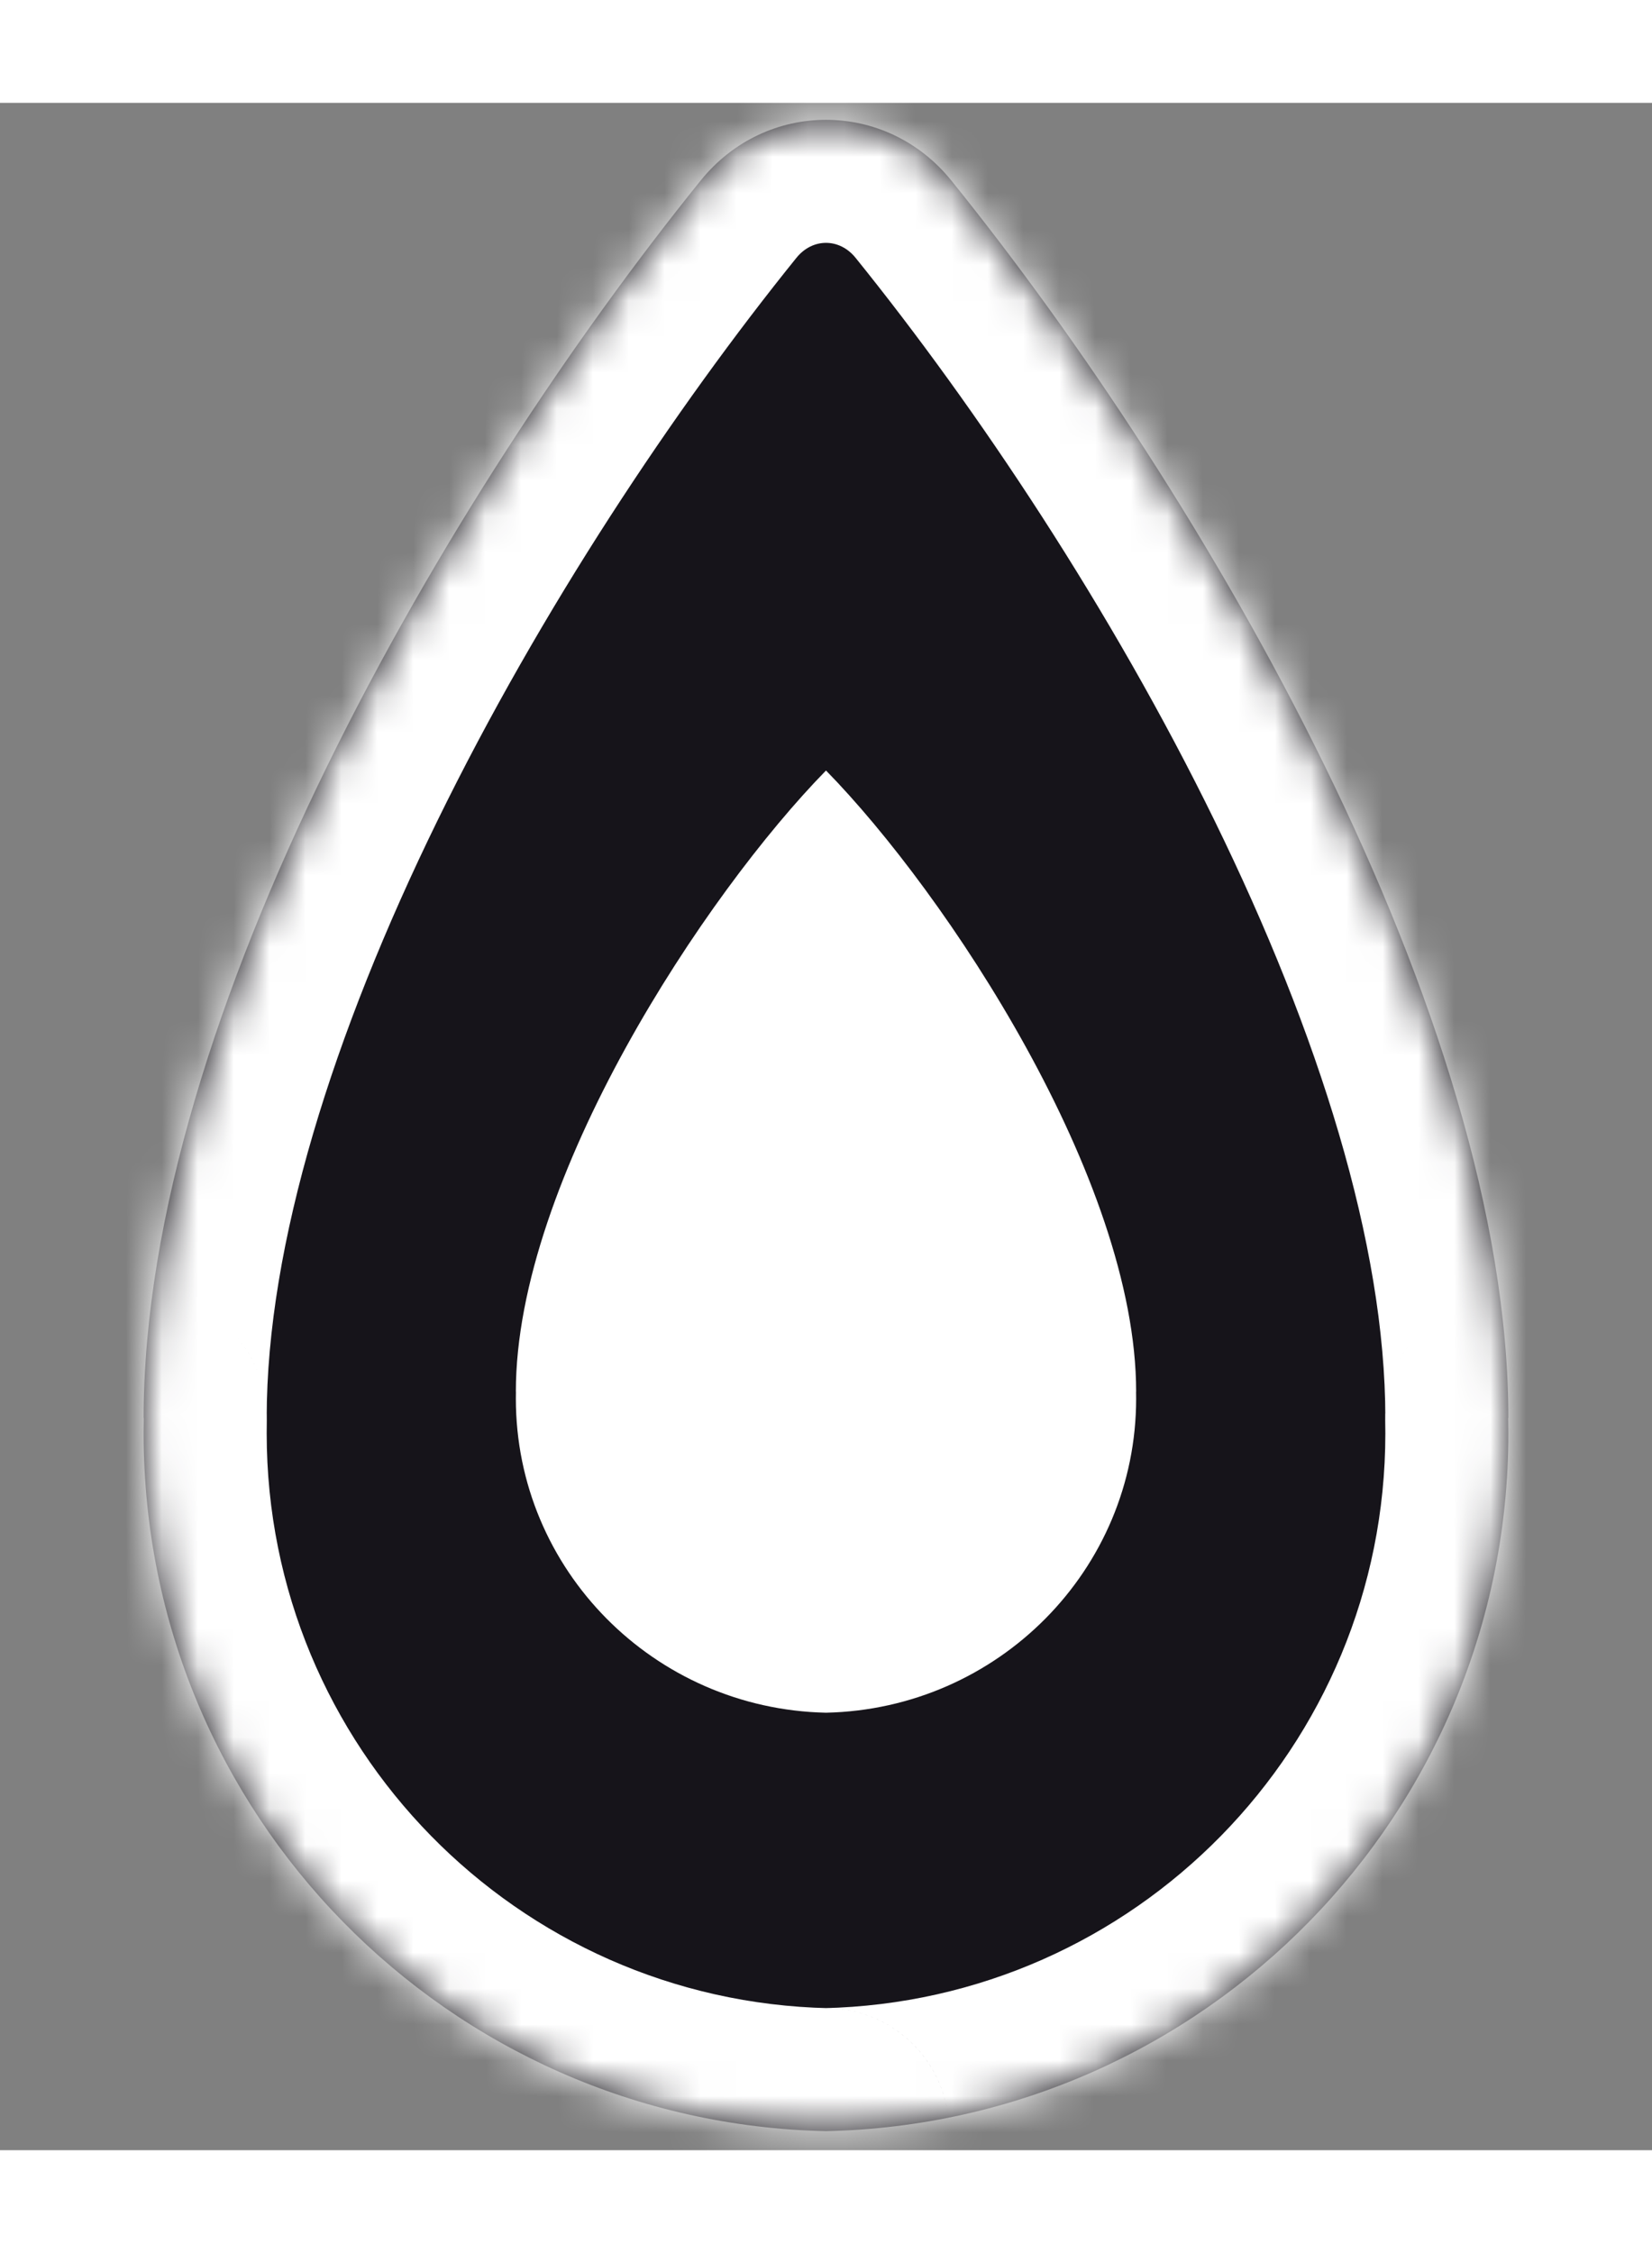 <svg width="44" height="60" viewBox="-4 0 46 57" fill="none" xmlns="http://www.w3.org/2000/svg">
<rect x="-4" y="0" width="46" height="57" fill="#808080" stroke="none"/>
<mask id="path-1-inside-1_109:63" fill="white">
<path fill-rule="evenodd" clip-rule="evenodd" d="M0 37.043C0 47.631 8.468 56.241 19 56.47C19 56.47 19 56.47 19 56.47V56.47C19 56.47 19 56.47 19 56.47C29.532 56.241 38 47.631 38 37.043C38 36.9 37.998 36.757 37.995 36.614C37.995 36.612 37.996 36.611 37.998 36.611V36.611C37.999 36.611 38 36.61 38 36.609C37.999 25.419 29.551 10.912 22.491 2.164C20.67 -0.092 17.33 -0.092 15.509 2.164C8.449 10.912 0.001 25.419 3.06351e-05 36.609C3.05039e-05 36.61 0.001 36.611 0.002 36.611V36.611C0.004 36.611 0.005 36.612 0.005 36.614C0.002 36.757 0 36.9 0 37.043Z"/>
</mask>
<path fill-rule="evenodd" clip-rule="evenodd" d="M0 37.043C0 47.631 8.468 56.241 19 56.47C19 56.47 19 56.47 19 56.47V56.47C19 56.47 19 56.47 19 56.47C29.532 56.241 38 47.631 38 37.043C38 36.9 37.998 36.757 37.995 36.614C37.995 36.612 37.996 36.611 37.998 36.611V36.611C37.999 36.611 38 36.61 38 36.609C37.999 25.419 29.551 10.912 22.491 2.164C20.67 -0.092 17.33 -0.092 15.509 2.164C8.449 10.912 0.001 25.419 3.06351e-05 36.609C3.05039e-05 36.61 0.001 36.611 0.002 36.611V36.611C0.004 36.611 0.005 36.612 0.005 36.614C0.002 36.757 0 36.9 0 37.043Z" fill="#16141A"/>
<path d="M0.005 36.614L3.429 36.688L0.005 36.614ZM3.06351e-05 36.609L-3.425 36.609L3.06351e-05 36.609ZM37.995 36.614L41.42 36.539L41.42 36.539L37.995 36.614ZM19 56.47L18.925 53.046L19 56.47ZM38 36.609L34.575 36.609L38 36.609ZM19 56.47L19.075 53.046L19 56.47ZM19.075 53.046C10.4 52.856 3.426 45.764 3.426 37.043H-3.426C-3.426 49.498 6.535 59.625 18.925 59.895L19.075 53.046ZM19.075 59.895C31.465 59.625 41.425 49.498 41.425 37.043H34.575C34.575 45.764 27.6 52.856 18.925 53.046L19.075 59.895ZM41.425 37.043C41.425 36.875 41.424 36.707 41.42 36.539L34.571 36.688C34.573 36.806 34.575 36.925 34.575 37.043H41.425ZM41.426 36.609C41.425 30.253 39.058 23.277 35.969 16.965C32.85 10.592 28.829 4.563 25.157 0.013L19.825 4.316C23.213 8.513 26.946 14.112 29.816 19.977C32.716 25.903 34.574 31.775 34.575 36.609L41.426 36.609ZM3.426 36.609C3.426 31.775 5.284 25.903 8.184 19.977C11.055 14.112 14.787 8.513 18.175 4.316L12.844 0.013C9.171 4.563 5.15 10.592 2.031 16.965C-1.058 23.277 -3.425 30.253 -3.425 36.609L3.426 36.609ZM3.426 37.043C3.426 36.924 3.427 36.806 3.429 36.688L-3.42 36.539C-3.424 36.707 -3.426 36.875 -3.426 37.043H3.426ZM0.002 40.037C-1.917 40.037 -3.462 38.459 -3.42 36.539L3.429 36.688C3.471 34.766 1.925 33.186 0.002 33.186V40.037ZM-3.425 36.609C-3.426 38.55 -1.842 40.037 0.002 40.037V33.186C1.844 33.186 3.426 34.67 3.426 36.609L-3.425 36.609ZM25.157 0.013C21.964 -3.942 16.036 -3.942 12.844 0.013L18.175 4.316C18.625 3.758 19.375 3.758 19.825 4.316L25.157 0.013ZM41.42 36.539C41.462 38.459 39.917 40.037 37.998 40.037V33.186C36.075 33.186 34.529 34.766 34.571 36.688L41.42 36.539ZM15.575 56.47C15.575 58.417 17.179 59.936 19.075 59.895L18.925 53.046C20.821 53.004 22.425 54.524 22.425 56.47H15.575ZM37.998 40.037C39.842 40.037 41.426 38.55 41.426 36.609L34.575 36.609C34.574 34.67 36.156 33.186 37.998 33.186V40.037ZM18.925 59.895C17.087 59.855 15.575 58.357 15.575 56.47H22.425C22.425 54.584 20.913 53.086 19.075 53.046L18.925 59.895Z" fill="white" mask="url(#path-1-inside-1_109:63)"/>
<path fill-rule="evenodd" clip-rule="evenodd" d="M10.364 36.076C10.364 40.841 14.212 44.716 19 44.82C23.787 44.716 27.636 40.841 27.636 36.076C27.636 36.012 27.635 35.947 27.634 35.883C27.634 35.882 27.634 35.882 27.635 35.882V35.882C27.636 35.882 27.636 35.881 27.636 35.881C27.635 29.973 22.351 22.01 19 18.588C19 18.588 19 18.588 19 18.588V18.588C19 18.588 19 18.588 19 18.588C19 18.588 19 18.588 19 18.588C19 18.588 19 18.588 19 18.588V18.588C19 18.588 19 18.588 19 18.588V18.588C19 18.588 19 18.588 19 18.588C15.649 22.01 10.364 29.973 10.364 35.881C10.364 35.881 10.364 35.882 10.365 35.882V35.882C10.365 35.882 10.366 35.882 10.366 35.883C10.364 35.947 10.364 36.012 10.364 36.076Z" fill="white"/>
</svg>
